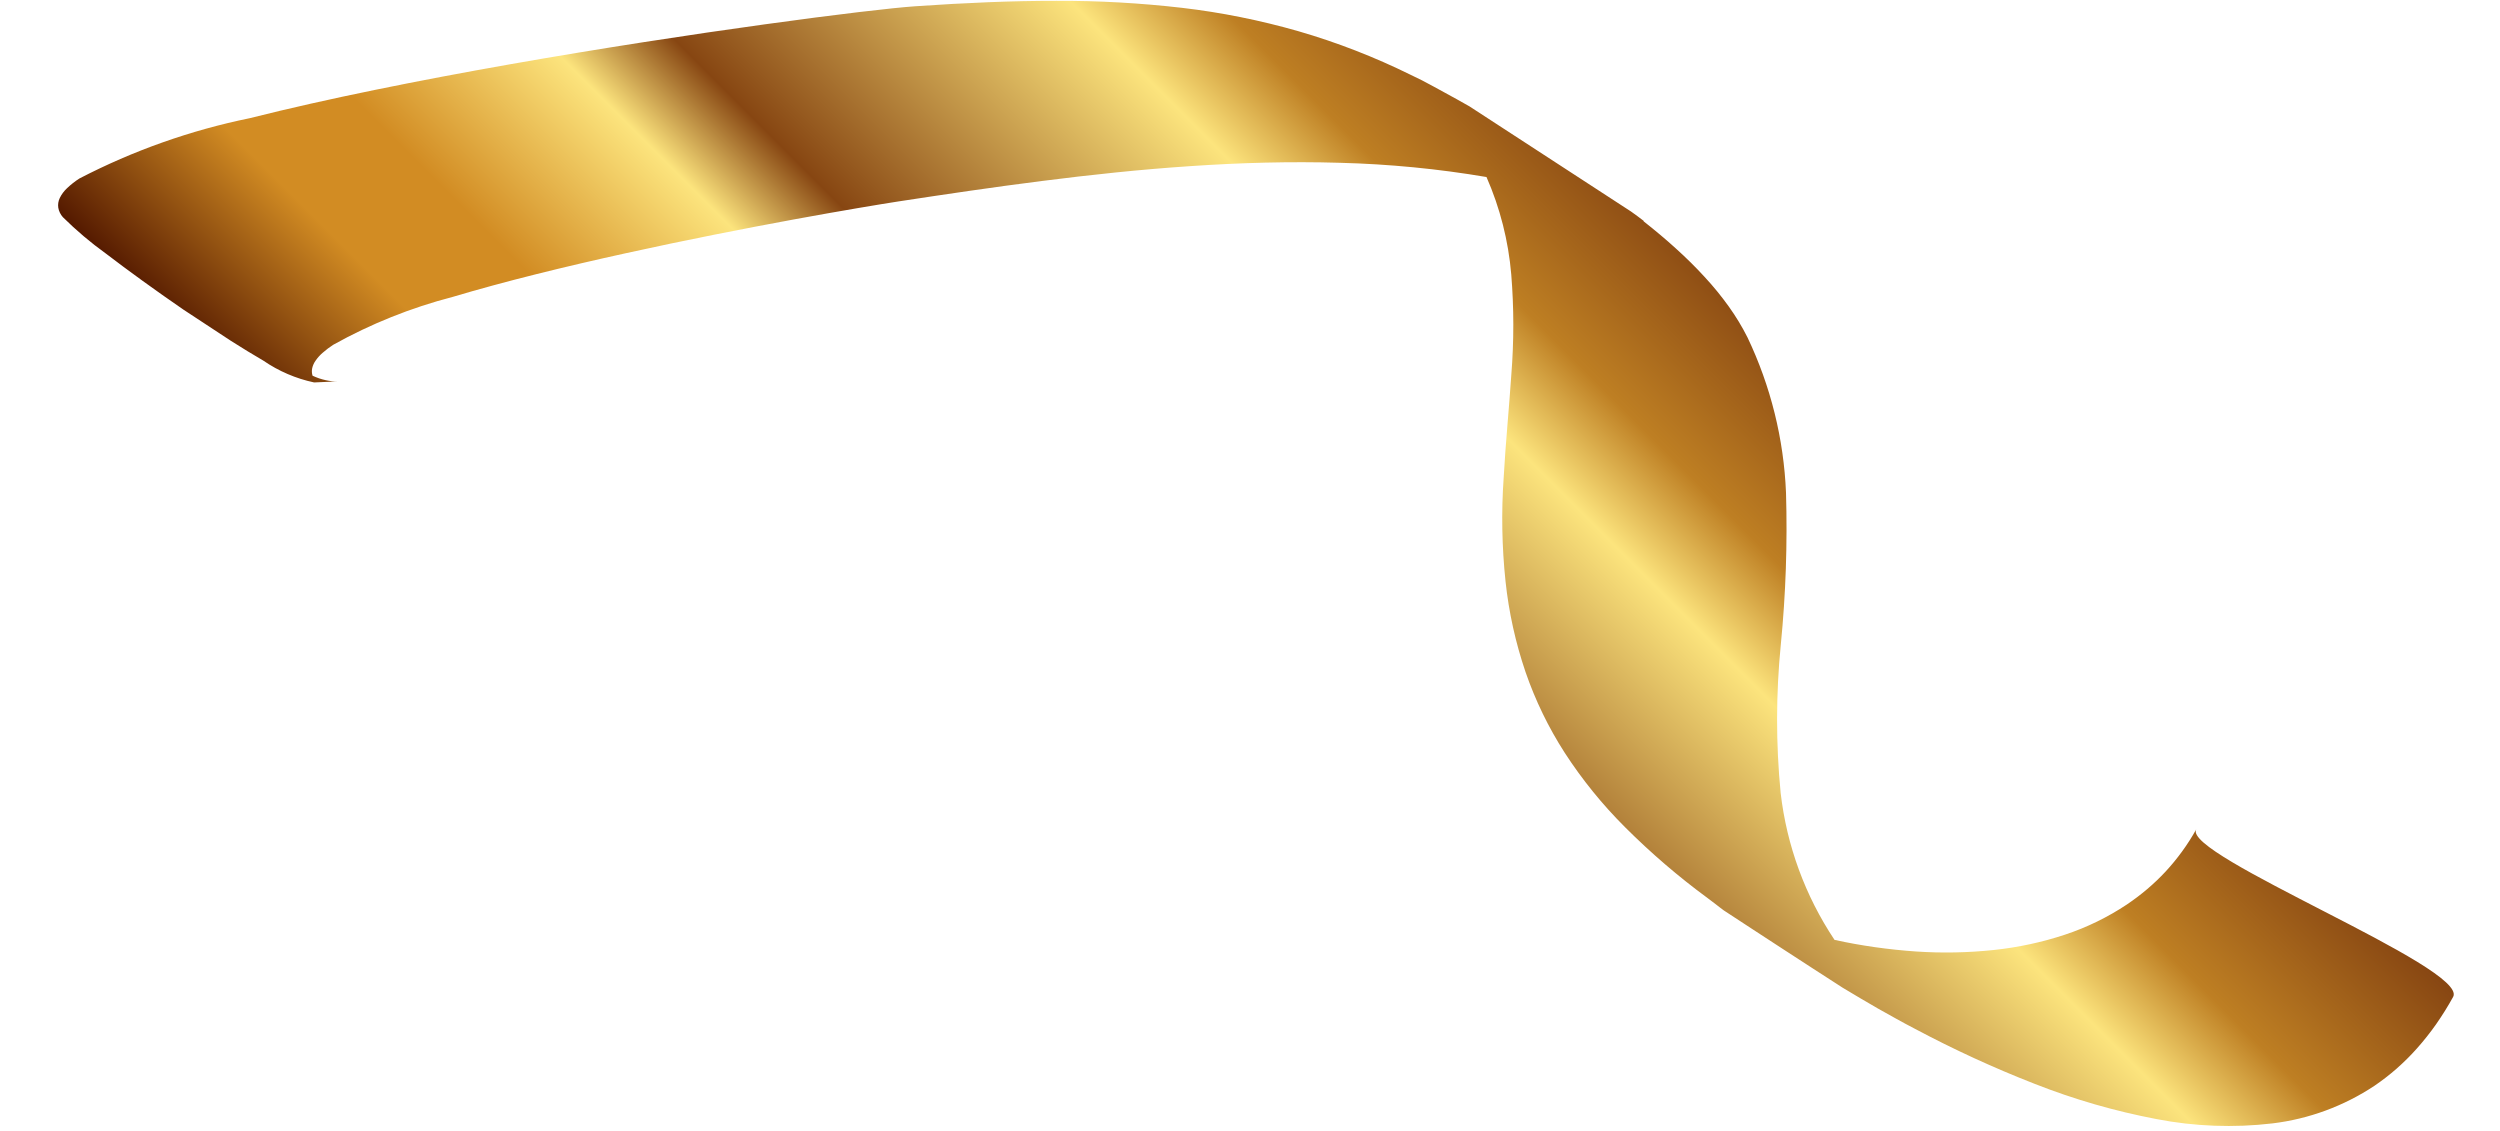 <svg width="42" height="19" viewBox="0 0 42 19" fill="none" xmlns="http://www.w3.org/2000/svg">
<path id="Vector" d="M39.06 15.319C38.489 15.024 37.917 14.732 37.504 14.486C37.09 14.24 36.835 14.041 36.897 13.932C36.825 14.062 36.745 14.187 36.658 14.306C36.573 14.423 36.481 14.535 36.383 14.641C36.286 14.745 36.183 14.844 36.074 14.936C35.966 15.028 35.852 15.114 35.734 15.194C35.411 15.409 35.061 15.58 34.693 15.702C34.304 15.831 33.902 15.917 33.495 15.96C33.061 16.006 32.623 16.014 32.188 15.985C31.728 15.953 31.271 15.889 30.82 15.79C30.327 15.051 30.017 14.205 29.915 13.322C29.834 12.492 29.835 11.655 29.918 10.825C30.001 9.979 30.03 9.129 30.005 8.28C29.968 7.375 29.748 6.487 29.358 5.669C29.267 5.488 29.162 5.315 29.044 5.15C28.919 4.976 28.784 4.81 28.638 4.653C28.489 4.49 28.328 4.331 28.156 4.176C27.985 4.02 27.803 3.868 27.614 3.719L27.613 3.71C27.546 3.656 27.472 3.606 27.402 3.554L24.687 1.787L24.474 1.667L24.277 1.559C24.212 1.523 24.147 1.488 24.083 1.453C24.02 1.418 23.955 1.384 23.892 1.351C23.828 1.319 23.764 1.287 23.699 1.257C23.093 0.958 22.461 0.712 21.812 0.524C21.173 0.341 20.52 0.209 19.86 0.132C19.159 0.051 18.453 0.011 17.747 0.014C17.006 0.013 16.222 0.047 15.38 0.105C15.001 0.131 14.064 0.24 12.84 0.41C11.616 0.579 10.104 0.81 8.574 1.079C7.043 1.349 5.494 1.658 4.198 1.985C3.201 2.189 2.238 2.53 1.335 2.998C1.26 3.046 1.19 3.101 1.125 3.163C1.075 3.21 1.034 3.265 1.004 3.327C0.98 3.377 0.971 3.433 0.979 3.489C0.989 3.548 1.016 3.603 1.056 3.648C1.281 3.871 1.522 4.075 1.779 4.26C2.146 4.541 2.609 4.877 3.079 5.2L3.876 5.724C4.068 5.845 4.256 5.962 4.425 6.059C4.682 6.236 4.972 6.36 5.277 6.425L5.685 6.407C5.65 6.409 5.615 6.408 5.581 6.405C5.544 6.401 5.508 6.395 5.472 6.387C5.434 6.379 5.397 6.368 5.36 6.356C5.323 6.343 5.287 6.329 5.251 6.312C5.238 6.271 5.236 6.227 5.245 6.185C5.256 6.138 5.276 6.094 5.304 6.056C5.338 6.007 5.378 5.963 5.423 5.925C5.478 5.876 5.537 5.832 5.599 5.792C6.23 5.44 6.904 5.17 7.605 4.988C8.479 4.727 9.503 4.476 10.514 4.254C11.524 4.031 12.521 3.837 13.339 3.686C14.157 3.536 14.797 3.43 15.094 3.384C15.874 3.265 16.68 3.145 17.501 3.041C18.322 2.936 19.158 2.847 19.997 2.791C20.835 2.734 21.677 2.71 22.51 2.735C23.336 2.756 24.159 2.836 24.973 2.974C25.201 3.493 25.341 4.046 25.389 4.61C25.435 5.172 25.435 5.736 25.39 6.298C25.352 6.867 25.294 7.443 25.262 8.022C25.221 8.603 25.232 9.187 25.293 9.767C25.348 10.286 25.461 10.796 25.629 11.29C25.794 11.768 26.015 12.224 26.289 12.649C26.581 13.099 26.92 13.517 27.3 13.896C27.732 14.328 28.195 14.726 28.688 15.088L28.757 15.14L28.824 15.191L28.891 15.243L28.96 15.295C29.127 15.404 29.292 15.512 29.458 15.621C29.623 15.729 29.789 15.837 29.955 15.945C30.121 16.053 30.287 16.161 30.454 16.269C30.621 16.377 30.788 16.485 30.956 16.593C31.053 16.651 31.151 16.71 31.249 16.768C31.348 16.826 31.448 16.885 31.549 16.943C31.65 17.001 31.753 17.058 31.857 17.115C31.961 17.173 32.067 17.23 32.175 17.286C32.825 17.632 33.494 17.94 34.181 18.208C34.843 18.469 35.528 18.667 36.227 18.8C36.87 18.925 37.527 18.95 38.177 18.873C38.79 18.799 39.377 18.582 39.891 18.241C40.02 18.153 40.143 18.058 40.261 17.955C40.382 17.848 40.498 17.734 40.605 17.613C40.719 17.485 40.825 17.351 40.924 17.211C41.028 17.062 41.125 16.907 41.213 16.747C41.279 16.625 41.027 16.415 40.615 16.162C40.203 15.909 39.632 15.613 39.06 15.319Z" fill="url(#paint0_linear_1_54)"/>
<defs>
<linearGradient id="paint0_linear_1_54" x1="14.331" y1="16.927" x2="27.924" y2="3.334" gradientUnits="userSpaceOnUse">
<stop stop-color="#541900"/>
<stop offset="0.156" stop-color="#D28C23"/>
<stop offset="0.253" stop-color="#D28C23"/>
<stop offset="0.407" stop-color="#FCE47D"/>
<stop offset="0.488" stop-color="#874612"/>
<stop offset="0.756" stop-color="#FCE47D"/>
<stop offset="0.846" stop-color="#BE7F23"/>
<stop offset="1" stop-color="#874612"/>
</linearGradient>
</defs>
</svg>
